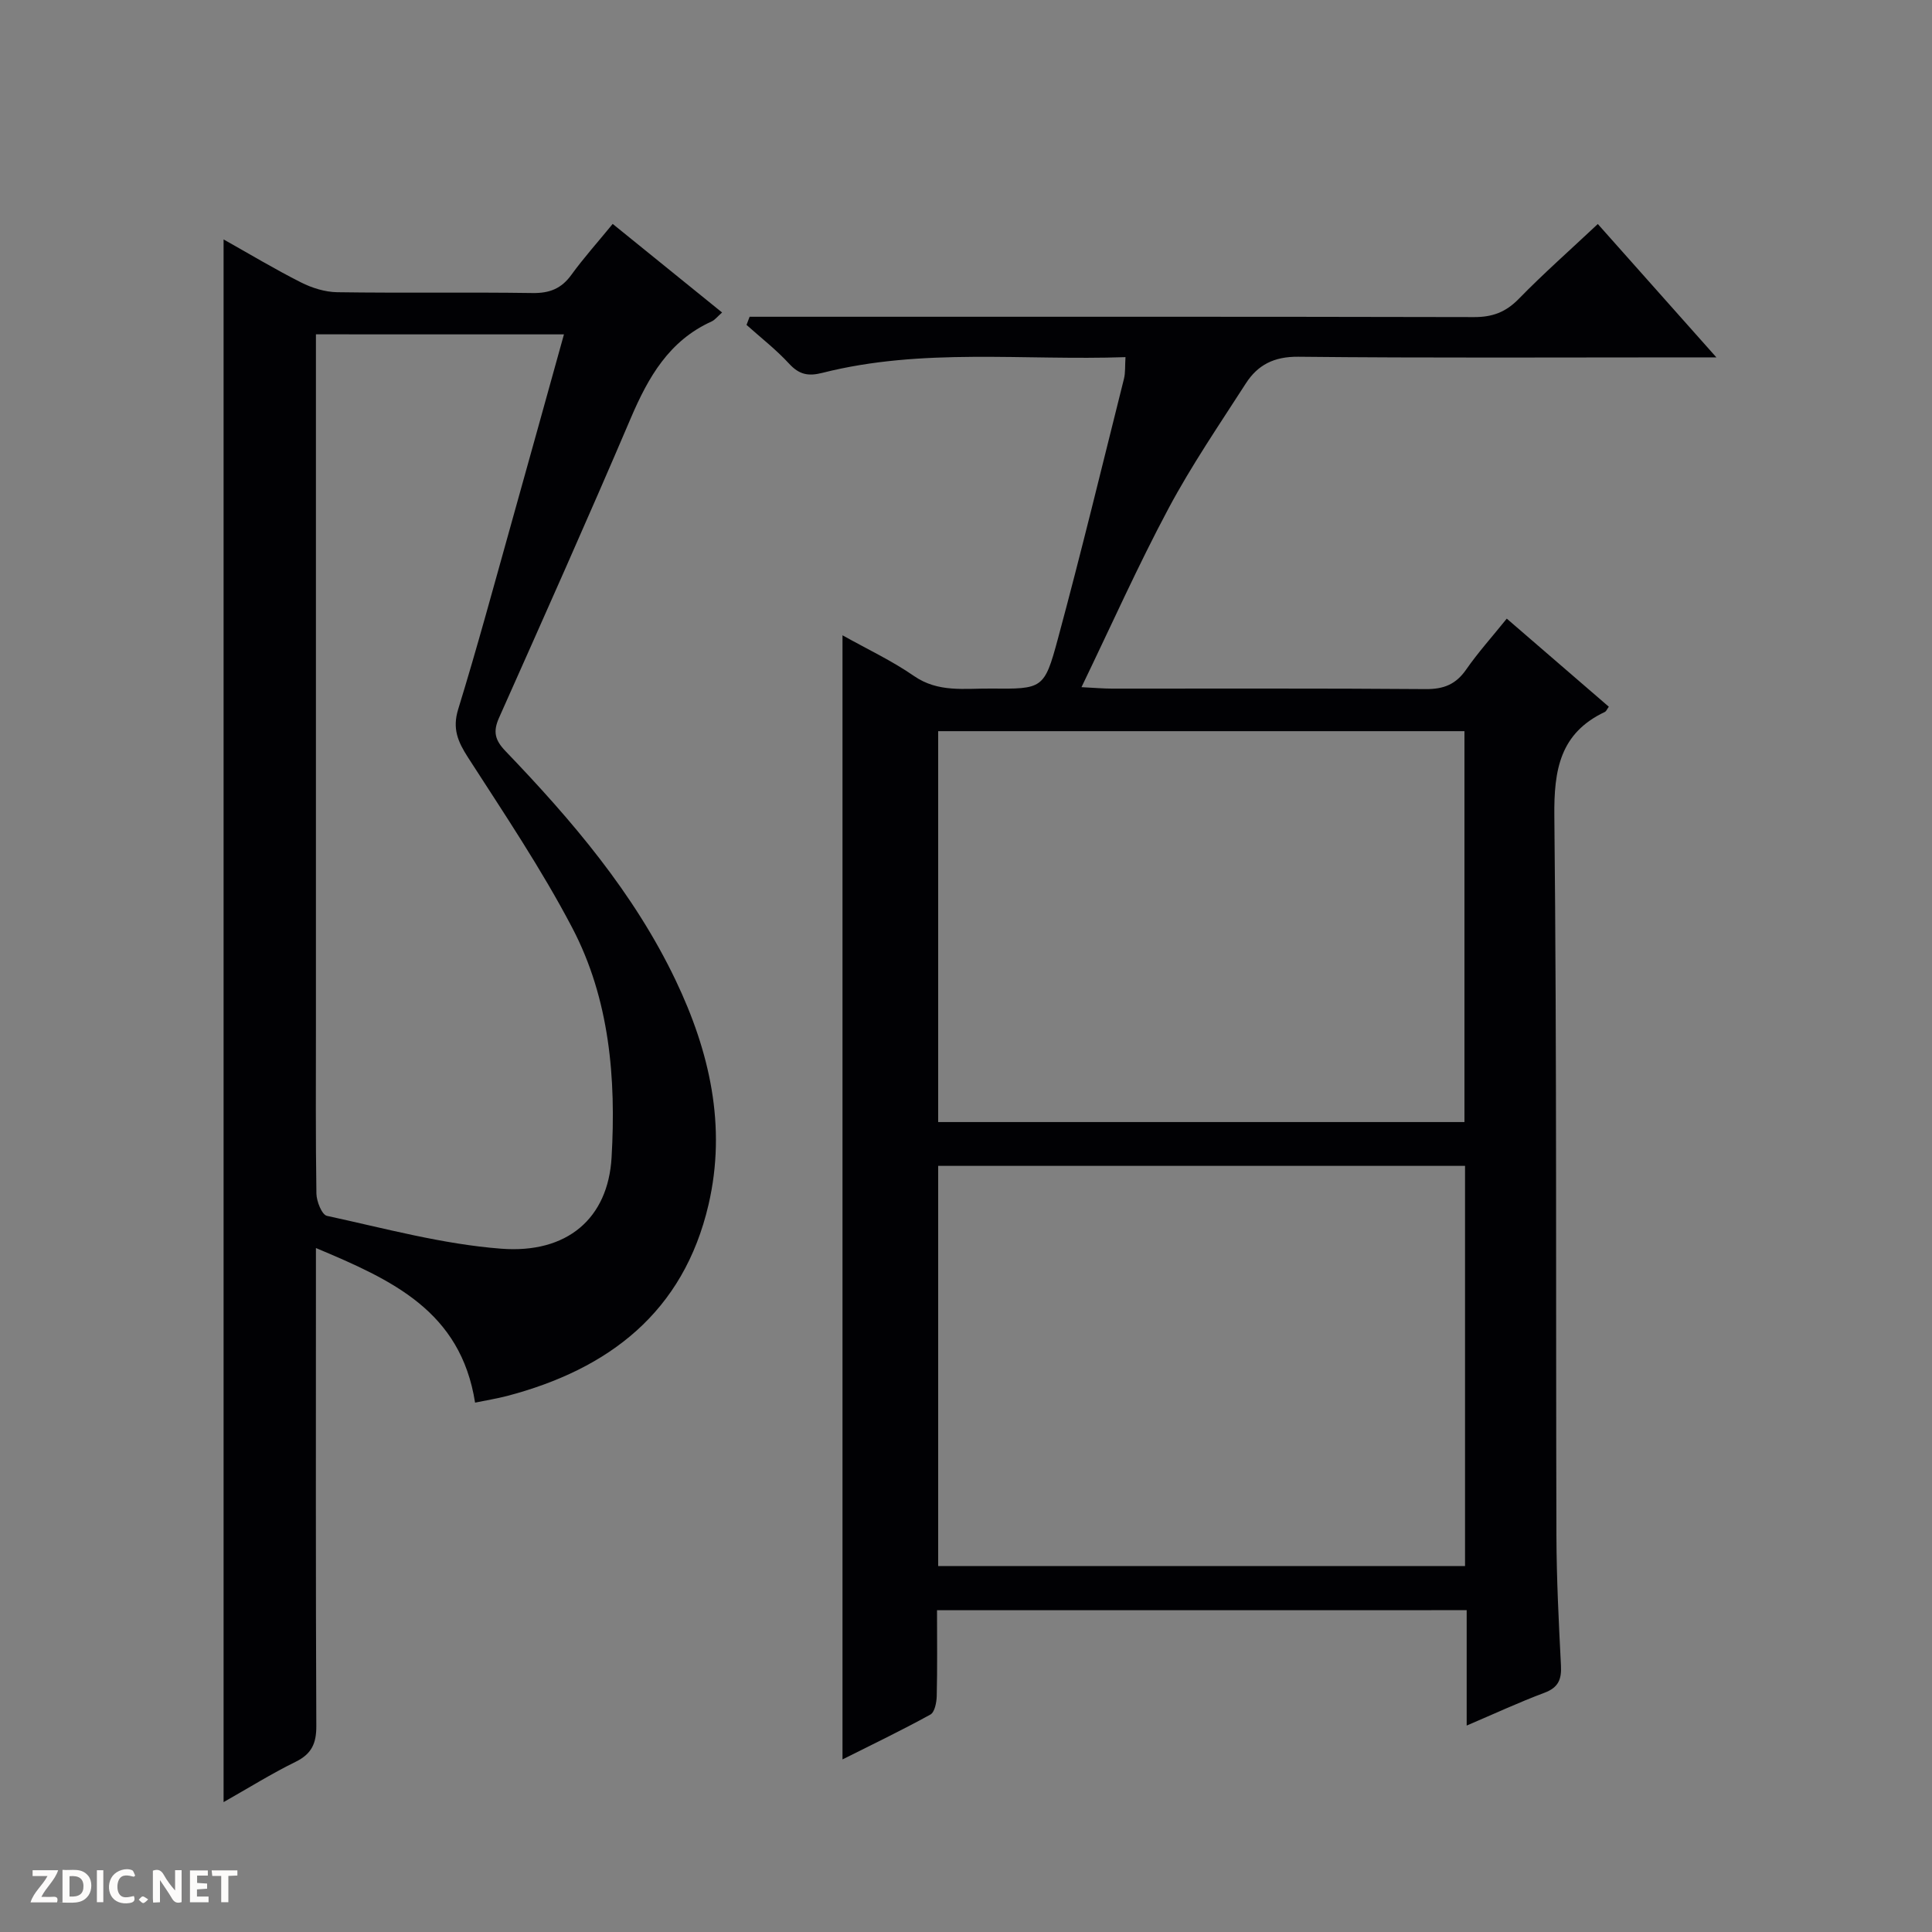 <svg enable-background="new 0 0 400 400" viewBox="0 0 400 400" xmlns="http://www.w3.org/2000/svg"><rect x="0" y="0" width="400" height="400" fill="#808080" stroke="none"/><g fill="#fcfbfa"><path d="m37.59 393.81c-.92.31-1.52.05-2-.78-.7-1.2-1.52-2.34-2.47-3.78v4.59c-.55.03-.95.05-1.41.07-.03-.37-.06-.64-.06-.91 0-1.91 0-3.81 0-5.7 1.13-.41 1.77-.03 2.29.91.62 1.11 1.38 2.14 2.31 3.19v-4.2h1.35v6.61z"/><path d="m12.94 393.88v-6.75c1.9.19 3.93-.54 5.37 1.29.8 1.01.78 2.88.03 3.97-1.37 1.97-3.4 1.51-6.4 1.49m2.45-1.22c2.04.12 2.92-.58 2.89-2.21-.03-1.51-.98-2.19-2.89-2z"/><path d="m11.81 393.87h-5.49c.68-2.18 2.47-3.48 3.51-5.45h-3.08v-1.21h5.29c-.71 2.13-2.44 3.48-3.47 5.51.86 0 1.63.04 2.39-.01.79-.05 1.14.21.85 1.16"/><path d="m39.33 393.86v-6.61h3.7v1.07h-2.22v1.52c.68.04 1.34.09 2.07.13v1.07c-.72.05-1.38.09-2.1.14v1.48h2.4v1.19h-3.85z"/><path d="m27.71 388.56c-1.15-.3-2.46-.61-3.1.64-.37.73-.41 1.93-.06 2.67.63 1.35 1.99.93 3.17.68.35.94-.01 1.32-.93 1.46-1.62.25-3.05-.27-3.76-1.48-.73-1.24-.6-3.03.31-4.17.88-1.11 2.71-1.7 4-1.16.32.13.44.74.65 1.12-.1.08-.19.16-.28.24"/><path d="m49.15 387.24v1.07c-.59.02-1.17.05-1.87.08v5.44h-1.48v-5.44h-1.85c-.05-.4-.08-.73-.13-1.15z"/><path d="m20.06 387.21h1.33v6.62h-1.33z"/><path d="m30.68 393.25c-.39.38-.8.79-1.05.76-.32-.05-.6-.45-.9-.7.26-.24.51-.64.8-.67.29-.04.62.3 1.15.61"/></g><path d="m194 333.38c0 6.14.08 11.96-.06 17.77-.03 1.32-.42 3.34-1.31 3.83-5.92 3.26-12.03 6.19-18.2 9.29 0-77.78 0-154.93 0-232.74 5.14 2.88 10.23 5.26 14.79 8.42 5.04 3.49 10.49 2.56 15.89 2.61 10.74.1 11.1.12 13.89-10.21 4.84-17.91 9.2-35.95 13.71-53.95.31-1.25.19-2.61.31-4.46-21.07.74-42.09-1.98-62.73 3.25-2.98.76-4.84.36-6.92-1.9-2.68-2.91-5.85-5.37-8.81-8.02.21-.56.43-1.12.64-1.69h5.55c48.15 0 96.3-.04 144.45.07 3.79.01 6.55-1.02 9.22-3.75 5.1-5.23 10.6-10.08 16.39-15.52 7.95 8.94 15.75 17.72 24.55 27.61-2.77 0-4.44 0-6.11 0-26.82 0-53.65.15-80.47-.13-5-.05-8.38 1.69-10.84 5.52-5.48 8.52-11.22 16.92-15.98 25.83-6.32 11.83-11.8 24.11-18.05 37.06 2.8.14 4.54.3 6.29.3 21.66.02 43.32-.08 64.98.1 3.73.03 6.24-.98 8.37-4.04 2.45-3.53 5.35-6.75 8.41-10.55 7.19 6.21 14.17 12.23 21.13 18.24-.4.55-.54.94-.8 1.07-9.31 4.39-10.58 11.98-10.48 21.57.52 49.64.29 99.29.43 148.94.03 8.98.48 17.96.94 26.93.15 2.88-.54 4.56-3.42 5.64-5.24 1.96-10.33 4.33-16.1 6.79 0-8.29 0-15.9 0-23.89-36.65.01-72.84.01-109.66.01zm109.32-92c-36.7 0-72.9 0-109.08 0v82.85h109.08c0-27.76 0-55.17 0-82.85zm-.12-9.07c0-27.31 0-54.17 0-80.93-36.59 0-72.8 0-108.96 0v80.93z" fill="#010104"/><path d="m98.36 290.4c-2.98-19-17.22-25.4-32.95-32.01v6.5c0 30.82-.06 61.64.08 92.45.02 3.62-.97 5.8-4.3 7.43-5.02 2.47-9.8 5.45-14.9 8.34 0-107.93 0-215.37 0-323.54 5.45 3.06 10.64 6.18 16.03 8.9 2.27 1.15 4.97 1.99 7.48 2.03 13.49.2 26.99-.03 40.48.17 3.52.05 5.95-.92 8.01-3.76 2.53-3.49 5.42-6.71 8.56-10.55 7.55 6.11 14.95 12.11 22.65 18.34-.96.84-1.48 1.54-2.18 1.86-8.81 3.99-13.11 11.55-16.73 20.03-8.86 20.77-18.08 41.39-27.27 62.02-1.27 2.85-.87 4.6 1.33 6.89 13.75 14.33 26.62 29.39 35.25 47.49 7.02 14.71 10.57 30.18 6.79 46.43-5.18 22.23-20.58 34.05-41.74 39.61-2.06.53-4.17.87-6.59 1.37zm-32.95-221.18v6.09 136.87c0 11.66-.08 23.31.1 34.96.03 1.6 1.14 4.37 2.18 4.59 11.97 2.59 23.93 5.87 36.07 6.8 13.67 1.05 22.13-6.26 22.86-18.88.95-16.35-.4-32.8-8.15-47.57-6.38-12.18-14.11-23.66-21.57-35.25-2.1-3.27-3.28-5.95-2.04-9.98 3.9-12.67 7.36-25.48 10.94-38.25 3.66-13.04 7.26-26.09 10.96-39.37-17.24-.01-34-.01-51.35-.01z" fill="#010104"/></svg>
